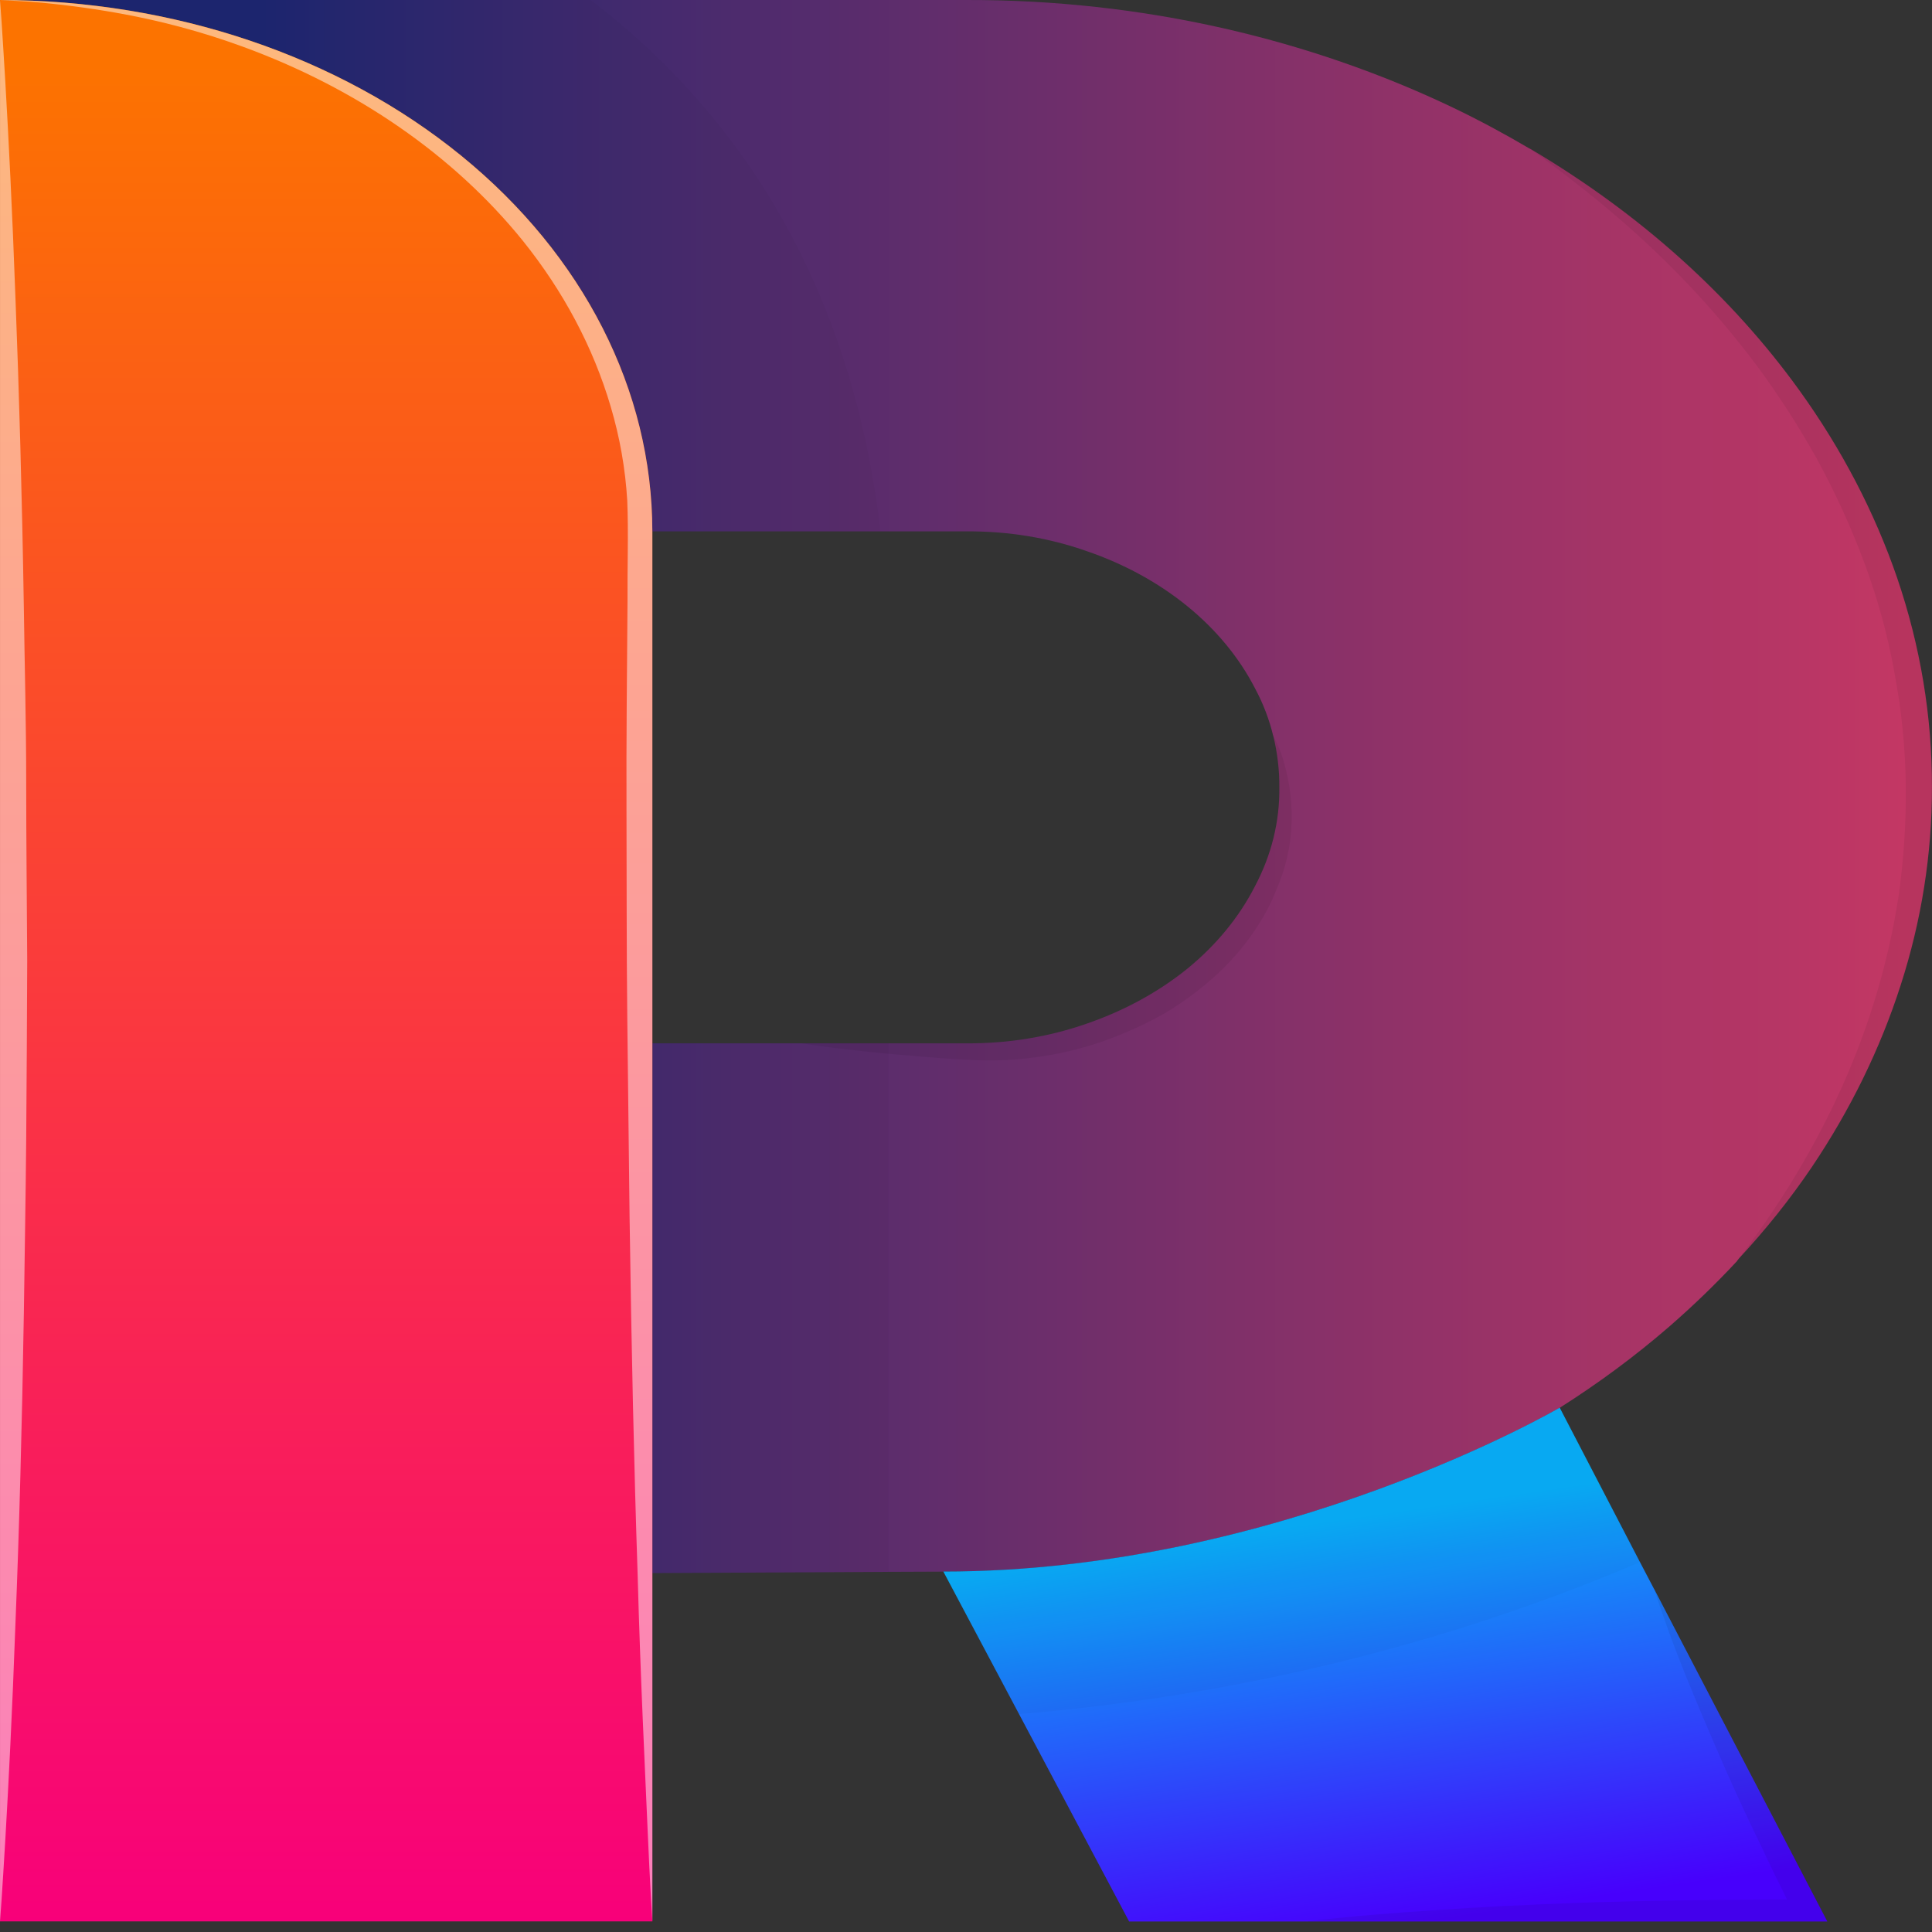 <svg width="70" height="70" viewBox="0 0 70 70" fill="none" xmlns="http://www.w3.org/2000/svg">
<rect x="0" y="0" width="70" height="70" fill="#333333" stroke="none"/>
<path d="M69.998 28.531C70 30.95 69.619 33.36 68.863 35.7C68.125 37.995 67.044 40.208 65.644 42.288C64.862 43.444 63.977 44.552 62.998 45.604C62.96 45.658 62.932 45.688 62.923 45.708L62.914 45.715C62.152 46.534 61.337 47.32 60.474 48.07C59.25 49.13 57.926 50.111 56.515 51.005C56.515 51.005 46.362 56.943 34.183 56.943L32.184 56.951L23.636 56.996V37.802H35.028C36.528 37.812 38.014 37.567 39.391 37.083C40.749 36.613 41.985 35.937 43.031 35.089C44.075 34.234 44.903 33.222 45.471 32.108C46.069 30.979 46.369 29.76 46.353 28.531C46.358 27.907 46.285 27.285 46.136 26.674C46.132 26.667 46.129 26.659 46.128 26.651C45.986 26.063 45.766 25.488 45.471 24.939C44.318 22.698 42.131 20.914 39.381 19.971C38.007 19.486 36.524 19.242 35.028 19.253H23.636C23.634 14.147 21.144 9.251 16.712 5.641C12.28 2.031 6.269 0.002 0.001 8.55486e-05H35.028C38.17 -0.006 41.298 0.338 44.326 1.024C47.245 1.687 50.045 2.656 52.658 3.906C53.597 4.357 54.506 4.846 55.389 5.366L55.463 5.403C59.417 7.741 62.734 10.721 65.203 14.155C66.736 16.286 67.925 18.57 68.741 20.949C69.582 23.418 70.005 25.969 69.998 28.531Z" fill="url(#paint0_linear)"/>
<path d="M66.207 69.619H40.91L36.923 62.106L34.179 56.94C46.358 56.94 56.511 51.002 56.511 51.002L59.419 56.597L59.928 57.568C59.928 57.576 59.938 57.576 59.938 57.583L66.207 69.619Z" fill="url(#paint1_linear)"/>
<path d="M23.636 19.253V69.616H0.001V0C6.269 0.002 12.28 2.031 16.712 5.641C21.144 9.251 23.634 14.147 23.636 19.253Z" fill="url(#paint2_linear)"/>
<g style="mix-blend-mode:multiply" opacity="0.16">
<g style="mix-blend-mode:multiply" opacity="0.16">
<path d="M23.636 19.253C23.634 14.147 21.144 9.251 16.712 5.641C12.28 2.031 6.269 0.002 0.001 0H21.403C26.179 3.638 30.768 9.6 31.903 19.253H23.636Z" fill="black"/>
</g>
</g>
<g style="mix-blend-mode:multiply" opacity="0.16">
<g style="mix-blend-mode:multiply" opacity="0.16">
<path d="M32.185 37.802V56.947L23.637 56.993V37.802H32.185Z" fill="black"/>
</g>
</g>
<g style="mix-blend-mode:multiply" opacity="0.16">
<g style="mix-blend-mode:multiply" opacity="0.16">
<path d="M59.423 56.596C52.423 59.585 44.786 61.455 36.923 62.106L34.179 56.94C46.358 56.94 56.511 51.002 56.511 51.002L59.423 56.596Z" fill="black"/>
</g>
</g>
<g style="mix-blend-mode:multiply" opacity="0.25">
<g style="mix-blend-mode:multiply" opacity="0.25">
<path d="M69.999 28.531C70.001 30.95 69.62 33.36 68.865 35.7C68.126 37.995 67.046 40.208 65.646 42.288C64.863 43.444 63.979 44.552 63 45.604C63.169 45.383 63.581 44.848 64.135 44.03C65.146 42.54 66.015 40.989 66.734 39.391C67.738 37.154 68.428 34.831 68.79 32.466C68.978 31.142 69.065 29.81 69.052 28.477C69.035 27.1 68.897 25.726 68.639 24.365C68.395 23.004 68.024 21.66 67.531 20.344C67.055 19.068 66.482 17.818 65.815 16.6C65.179 15.46 64.465 14.349 63.675 13.275C62.912 12.258 62.118 11.318 61.338 10.485C60.07 9.132 58.674 7.862 57.163 6.687C56.066 5.823 55.391 5.365 55.391 5.365L55.464 5.402C59.419 7.74 62.735 10.719 65.204 14.153C66.737 16.285 67.927 18.569 68.743 20.948C69.584 23.417 70.007 25.968 69.999 28.531Z" fill="black"/>
</g>
</g>
<g style="mix-blend-mode:multiply" opacity="0.25">
<g style="mix-blend-mode:multiply" opacity="0.25">
<path d="M66.206 69.619H47.337C48.913 69.428 50.48 69.313 52.057 69.204C53.633 69.096 55.2 69.021 56.764 68.96C58.328 68.899 59.916 68.869 61.484 68.845L64.748 68.822C64.429 68.18 64.112 67.538 63.811 66.888C63.313 65.873 62.844 64.856 62.394 63.824C61.943 62.792 61.503 61.761 61.079 60.715C60.656 59.67 60.273 58.629 59.934 57.574L66.206 69.619Z" fill="black"/>
</g>
</g>
<g style="mix-blend-mode:screen" opacity="0.7">
<g style="mix-blend-mode:screen" opacity="0.7">
<path d="M0.986 34.814C0.977 36.99 0.967 39.166 0.949 41.303C0.931 43.44 0.891 45.551 0.864 47.593C0.799 51.674 0.694 55.48 0.563 58.743C0.329 65.272 0.001 69.619 0.001 69.619V0C0.001 0 0.329 4.352 0.563 10.876C0.69 14.14 0.799 17.945 0.864 22.027C0.891 24.067 0.949 26.177 0.949 28.317C0.949 30.457 0.974 32.635 0.986 34.814Z" fill="white"/>
</g>
</g>
<g style="mix-blend-mode:multiply" opacity="0.25">
<g style="mix-blend-mode:multiply" opacity="0.25">
<path d="M46.785 30.029C46.749 30.601 46.636 31.167 46.447 31.718C46.344 32.009 46.212 32.33 46.09 32.604C45.948 32.913 45.782 33.215 45.594 33.507C45.205 34.127 44.726 34.707 44.168 35.234C43.59 35.777 42.941 36.266 42.234 36.694C41.51 37.106 40.737 37.457 39.926 37.741C39.141 38.012 38.319 38.204 37.477 38.314C36.695 38.417 35.902 38.446 35.112 38.398C34.4 38.368 33.743 38.314 33.123 38.26C30.674 38.07 29.041 37.802 29.041 37.802H35.028C36.528 37.812 38.014 37.567 39.392 37.083C40.75 36.613 41.985 35.937 43.032 35.089C44.075 34.234 44.904 33.222 45.472 32.108C46.069 30.979 46.369 29.76 46.353 28.531C46.358 27.907 46.286 27.285 46.137 26.674C46.287 26.953 46.407 27.242 46.495 27.538C46.741 28.352 46.839 29.192 46.785 30.029Z" fill="black"/>
</g>
</g>
<g style="mix-blend-mode:screen" opacity="0.7">
<g style="mix-blend-mode:screen" opacity="0.7">
<path d="M23.636 19.253V69.616C23.636 69.616 23.552 68.356 23.458 66.154C23.364 63.952 23.204 60.796 23.102 57.021C22.975 53.245 22.877 48.834 22.811 44.112C22.783 41.75 22.755 39.312 22.727 36.828C22.699 34.344 22.708 31.83 22.699 29.315C22.69 26.8 22.717 24.27 22.736 21.795C22.727 20.564 22.774 19.308 22.727 18.149C22.66 16.996 22.459 15.851 22.126 14.73C21.496 12.59 20.416 10.555 18.936 8.714C16.439 5.63 12.914 3.191 8.774 1.683C7.305 1.146 5.77 0.736 4.194 0.46C3.175 0.281 2.144 0.148 1.107 0.062C0.384 0.024 0 0.001 0 0.001C6.268 0.003 12.279 2.032 16.711 5.642C21.143 9.252 23.634 14.148 23.635 19.254L23.636 19.253Z" fill="white"/>
</g>
</g>
<defs>
<linearGradient id="paint0_linear" x1="68.948" y1="28.498" x2="9.451" y2="28.498" gradientUnits="userSpaceOnUse">
<stop stop-color="#C33764"/>
<stop offset="1" stop-color="#1D2671"/>
</linearGradient>
<linearGradient id="paint1_linear" x1="46.766" y1="55.302" x2="48.905" y2="70.025" gradientUnits="userSpaceOnUse">
<stop stop-color="#08ADF8"/>
<stop offset="1" stop-color="#4700FC"/>
</linearGradient>
<linearGradient id="paint2_linear" x1="11.819" y1="2.228" x2="11.819" y2="69.755" gradientUnits="userSpaceOnUse">
<stop stop-color="#FC7300"/>
<stop offset="1" stop-color="#F8007A"/>
</linearGradient>
</defs>
</svg>
